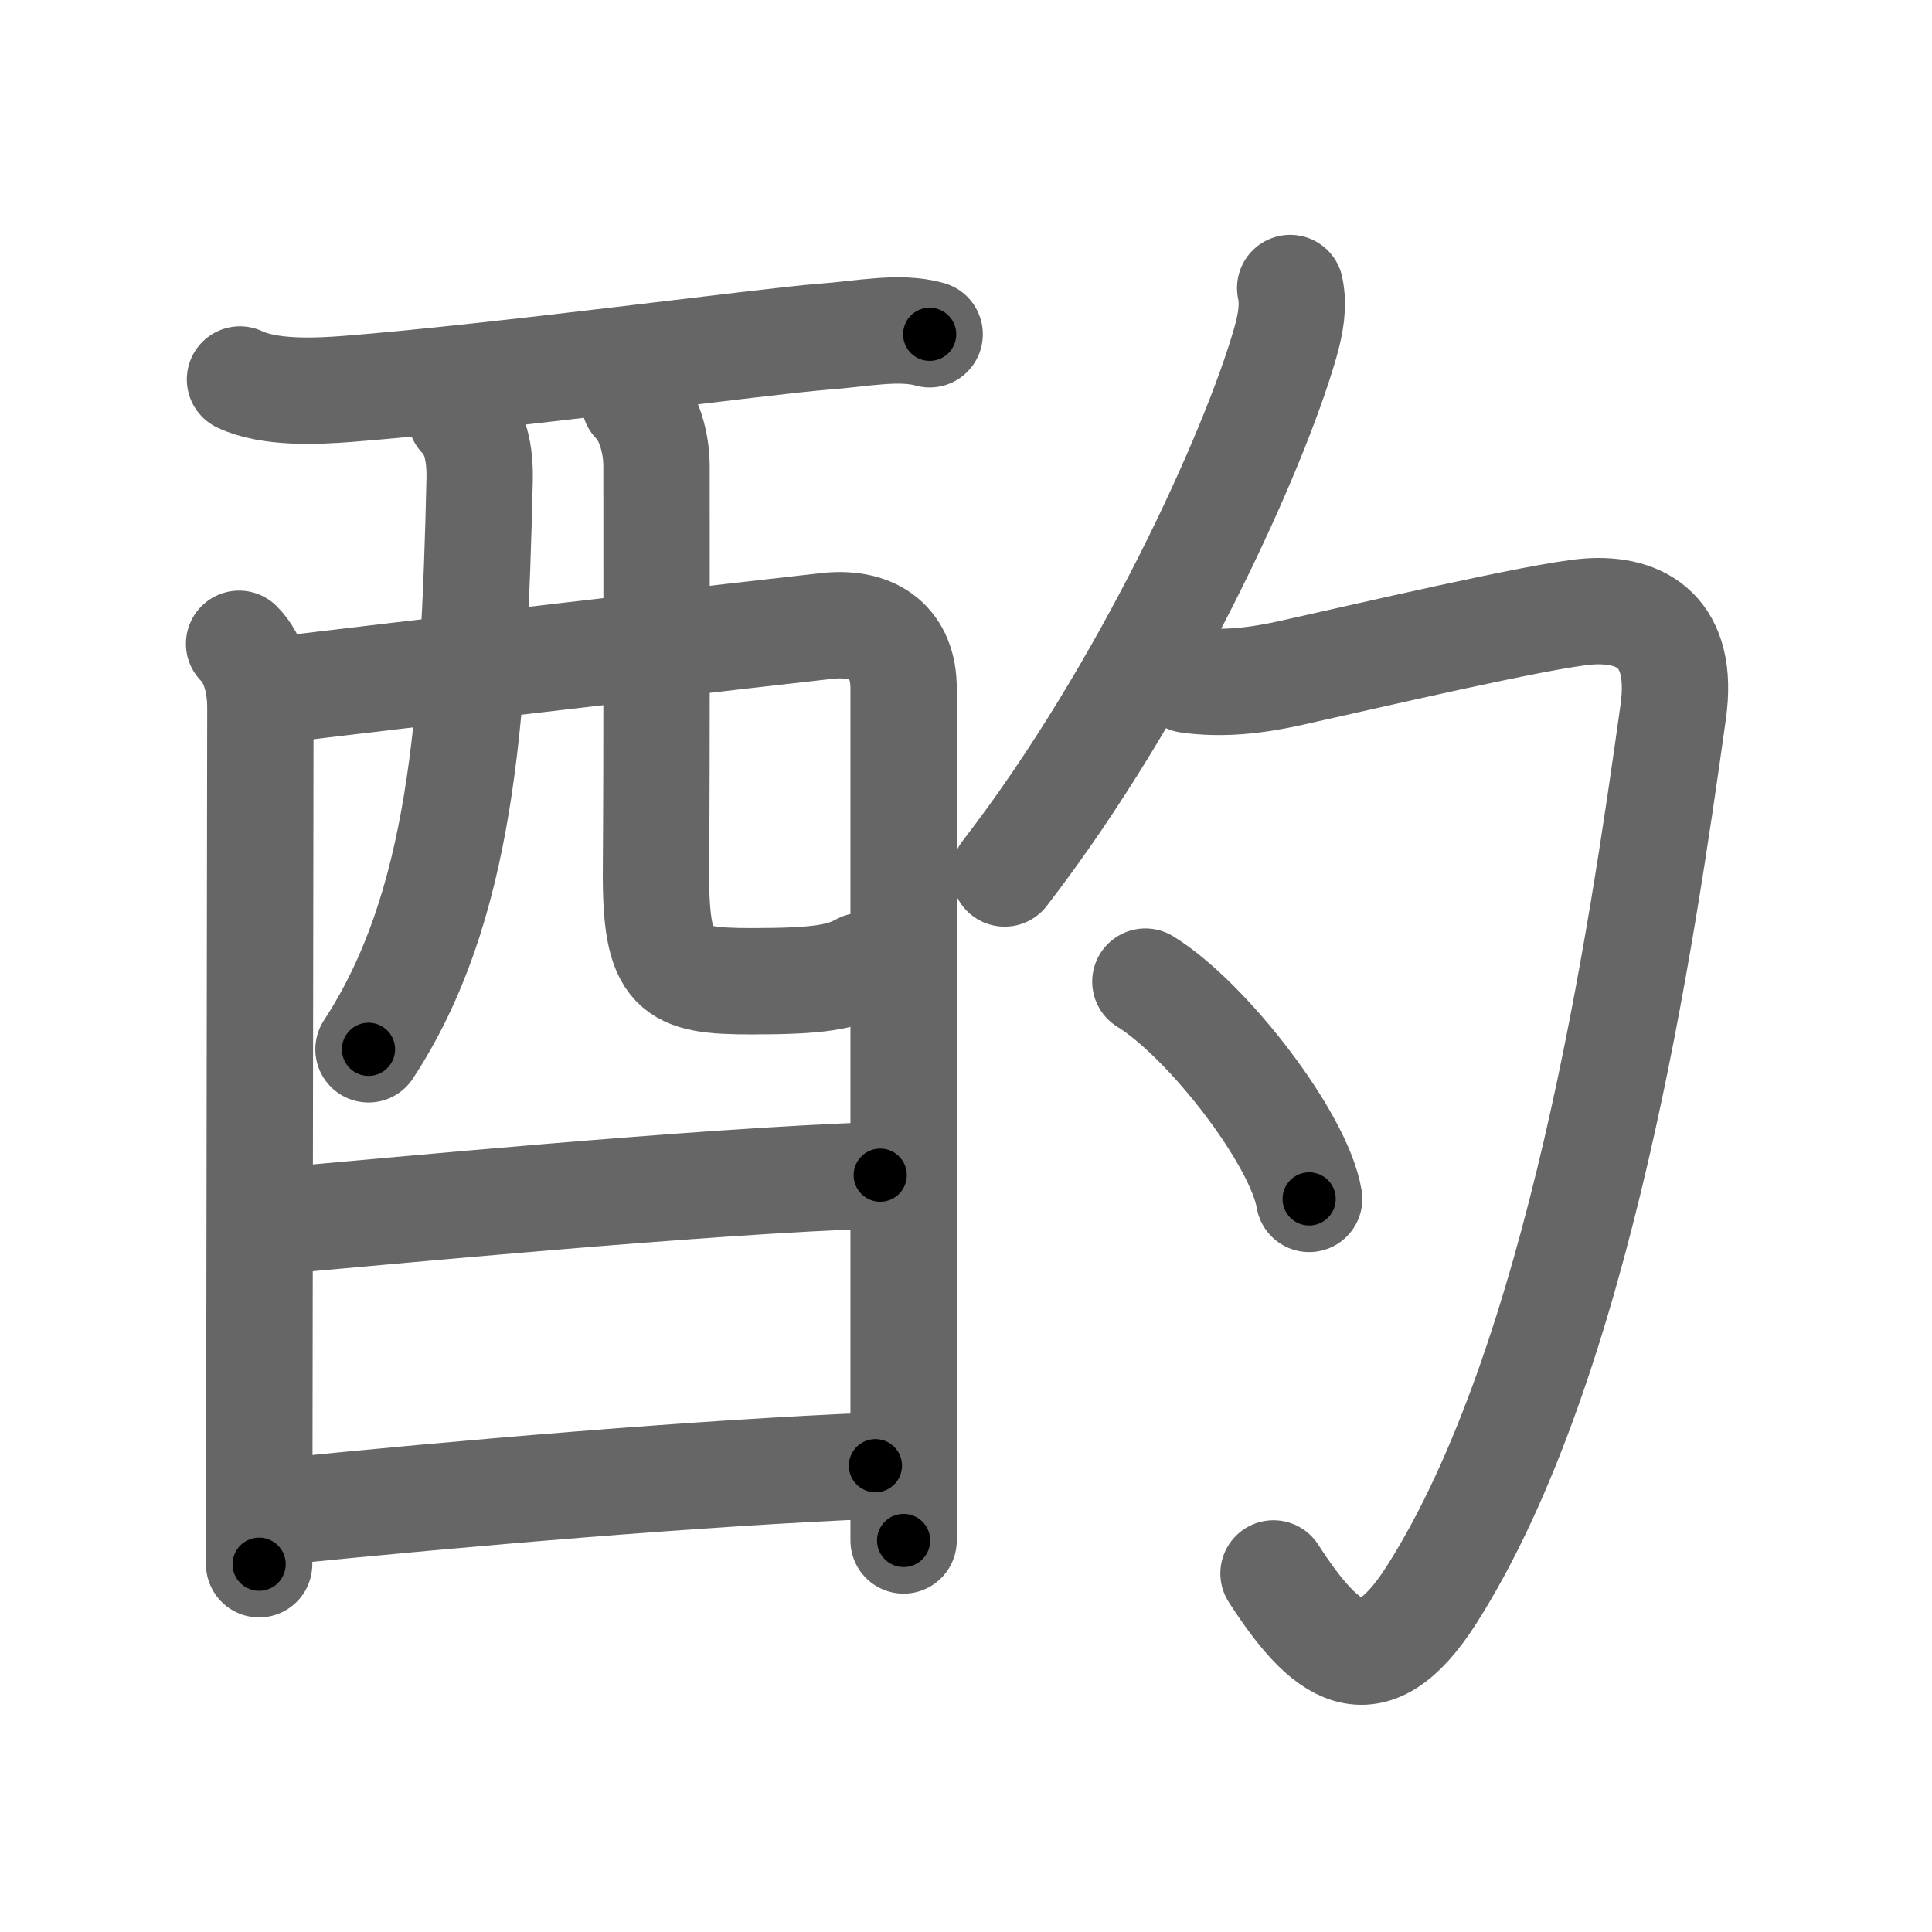 <svg xmlns="http://www.w3.org/2000/svg" width="109" height="109" viewBox="0 0 109 109" id="914c"><g fill="none" stroke="#666" stroke-width="6" stroke-linecap="round" stroke-linejoin="round"><g><g><g><path d="M13.54,21.41c1.67,0.79,4.31,0.67,6.1,0.53c8.6-0.68,23.57-2.7,26.89-2.95c1.99-0.14,4.22-0.62,5.92-0.13" /><path d="M13.49,36.32c0.91,0.91,1.2,2.36,1.2,3.61c0,0.55-0.04,30.67-0.06,43.07c0,3.21-0.01,5.23-0.01,5.25" /><path d="M15.68,38.93c4.44-0.56,28.42-3.34,31.01-3.62c2.7-0.28,4.29,1.05,4.29,3.52c0,0.91,0,27.82,0,41.03c0,4,0,6.72,0,7.05" /><path d="M26,23.49c0.82,0.82,1.09,2.07,1.06,3.56C26.75,40.75,26,51.25,20.79,59.2" /><path d="M35.8,22.66c0.83,0.83,1.24,2.34,1.24,3.65c0,6.06,0.02,15.98-0.03,22.73c-0.04,5.86,0.99,6.32,5.42,6.32c3.81,0,5.06-0.24,6.18-0.86" /></g><g><path d="M15.69,68.88c5.81-0.5,23.81-2.25,33.97-2.58" /></g><g><path d="M15.51,85.31c10.49-1.06,24.05-2.22,33.88-2.62" /></g></g><g p4:phon="勺" xmlns:p4="http://kanjivg.tagaini.net"><g><g><path d="M72.79,16.25c0.21,1,0.03,2.01-0.28,3.1C70.75,25.5,64.62,39,56.68,49.28" /></g><path d="M67.02,38.35c1.85,0.27,3.77,0.07,5.75-0.37c4.03-0.89,14.24-3.29,16.86-3.48c2.99-0.21,5.4,1.18,4.77,5.66C92.62,52.88,89.12,76.88,80.75,90c-3.43,5.37-6,3.25-8.9-1.23" /></g><g><path d="M64.62,55.38c3.51,2.16,8.69,8.89,9.24,12.26" /></g></g></g></g><g fill="none" stroke="#000" stroke-width="3" stroke-linecap="round" stroke-linejoin="round"><path d="M13.54,21.41c1.67,0.79,4.31,0.67,6.1,0.53c8.6-0.68,23.57-2.7,26.89-2.95c1.99-0.14,4.22-0.62,5.92-0.13" stroke-dasharray="39.193" stroke-dashoffset="39.193"><animate attributeName="stroke-dashoffset" values="39.193;39.193;0" dur="0.392s" fill="freeze" begin="0s;914c.click" /></path><path d="M13.49,36.32c0.91,0.91,1.2,2.36,1.2,3.61c0,0.55-0.04,30.67-0.06,43.07c0,3.21-0.01,5.23-0.01,5.25" stroke-dasharray="52.221" stroke-dashoffset="52.221"><animate attributeName="stroke-dashoffset" values="52.221" fill="freeze" begin="914c.click" /><animate attributeName="stroke-dashoffset" values="52.221;52.221;0" keyTimes="0;0.429;1" dur="0.914s" fill="freeze" begin="0s;914c.click" /></path><path d="M15.68,38.93c4.44-0.56,28.42-3.34,31.01-3.62c2.7-0.28,4.29,1.05,4.29,3.52c0,0.91,0,27.82,0,41.03c0,4,0,6.72,0,7.05" stroke-dasharray="85.744" stroke-dashoffset="85.744"><animate attributeName="stroke-dashoffset" values="85.744" fill="freeze" begin="914c.click" /><animate attributeName="stroke-dashoffset" values="85.744;85.744;0" keyTimes="0;0.586;1" dur="1.559s" fill="freeze" begin="0s;914c.click" /></path><path d="M26,23.49c0.82,0.82,1.09,2.07,1.06,3.56C26.75,40.75,26,51.25,20.79,59.2" stroke-dasharray="37.001" stroke-dashoffset="37.001"><animate attributeName="stroke-dashoffset" values="37.001" fill="freeze" begin="914c.click" /><animate attributeName="stroke-dashoffset" values="37.001;37.001;0" keyTimes="0;0.808;1" dur="1.929s" fill="freeze" begin="0s;914c.click" /></path><path d="M35.8,22.66c0.83,0.83,1.24,2.34,1.24,3.65c0,6.06,0.02,15.98-0.03,22.73c-0.04,5.86,0.99,6.32,5.42,6.32c3.81,0,5.06-0.24,6.18-0.86" stroke-dasharray="43.158" stroke-dashoffset="43.158"><animate attributeName="stroke-dashoffset" values="43.158" fill="freeze" begin="914c.click" /><animate attributeName="stroke-dashoffset" values="43.158;43.158;0" keyTimes="0;0.817;1" dur="2.361s" fill="freeze" begin="0s;914c.click" /></path><path d="M15.69,68.88c5.81-0.5,23.81-2.25,33.97-2.58" stroke-dasharray="34.073" stroke-dashoffset="34.073"><animate attributeName="stroke-dashoffset" values="34.073" fill="freeze" begin="914c.click" /><animate attributeName="stroke-dashoffset" values="34.073;34.073;0" keyTimes="0;0.874;1" dur="2.702s" fill="freeze" begin="0s;914c.click" /></path><path d="M15.51,85.31c10.49-1.06,24.05-2.22,33.88-2.62" stroke-dasharray="33.987" stroke-dashoffset="33.987"><animate attributeName="stroke-dashoffset" values="33.987" fill="freeze" begin="914c.click" /><animate attributeName="stroke-dashoffset" values="33.987;33.987;0" keyTimes="0;0.888;1" dur="3.042s" fill="freeze" begin="0s;914c.click" /></path><path d="M72.79,16.25c0.21,1,0.03,2.01-0.28,3.1C70.75,25.5,64.62,39,56.68,49.28" stroke-dasharray="37.156" stroke-dashoffset="37.156"><animate attributeName="stroke-dashoffset" values="37.156" fill="freeze" begin="914c.click" /><animate attributeName="stroke-dashoffset" values="37.156;37.156;0" keyTimes="0;0.891;1" dur="3.414s" fill="freeze" begin="0s;914c.click" /></path><path d="M67.02,38.35c1.85,0.27,3.77,0.07,5.75-0.37c4.03-0.89,14.24-3.29,16.86-3.48c2.99-0.21,5.4,1.18,4.77,5.66C92.62,52.88,89.12,76.88,80.75,90c-3.43,5.37-6,3.25-8.9-1.23" stroke-dasharray="96.074" stroke-dashoffset="96.074"><animate attributeName="stroke-dashoffset" values="96.074" fill="freeze" begin="914c.click" /><animate attributeName="stroke-dashoffset" values="96.074;96.074;0" keyTimes="0;0.825;1" dur="4.136s" fill="freeze" begin="0s;914c.click" /></path><path d="M64.62,55.38c3.51,2.16,8.69,8.89,9.24,12.26" stroke-dasharray="15.624" stroke-dashoffset="15.624"><animate attributeName="stroke-dashoffset" values="15.624" fill="freeze" begin="914c.click" /><animate attributeName="stroke-dashoffset" values="15.624;15.624;0" keyTimes="0;0.964;1" dur="4.292s" fill="freeze" begin="0s;914c.click" /></path></g></svg>